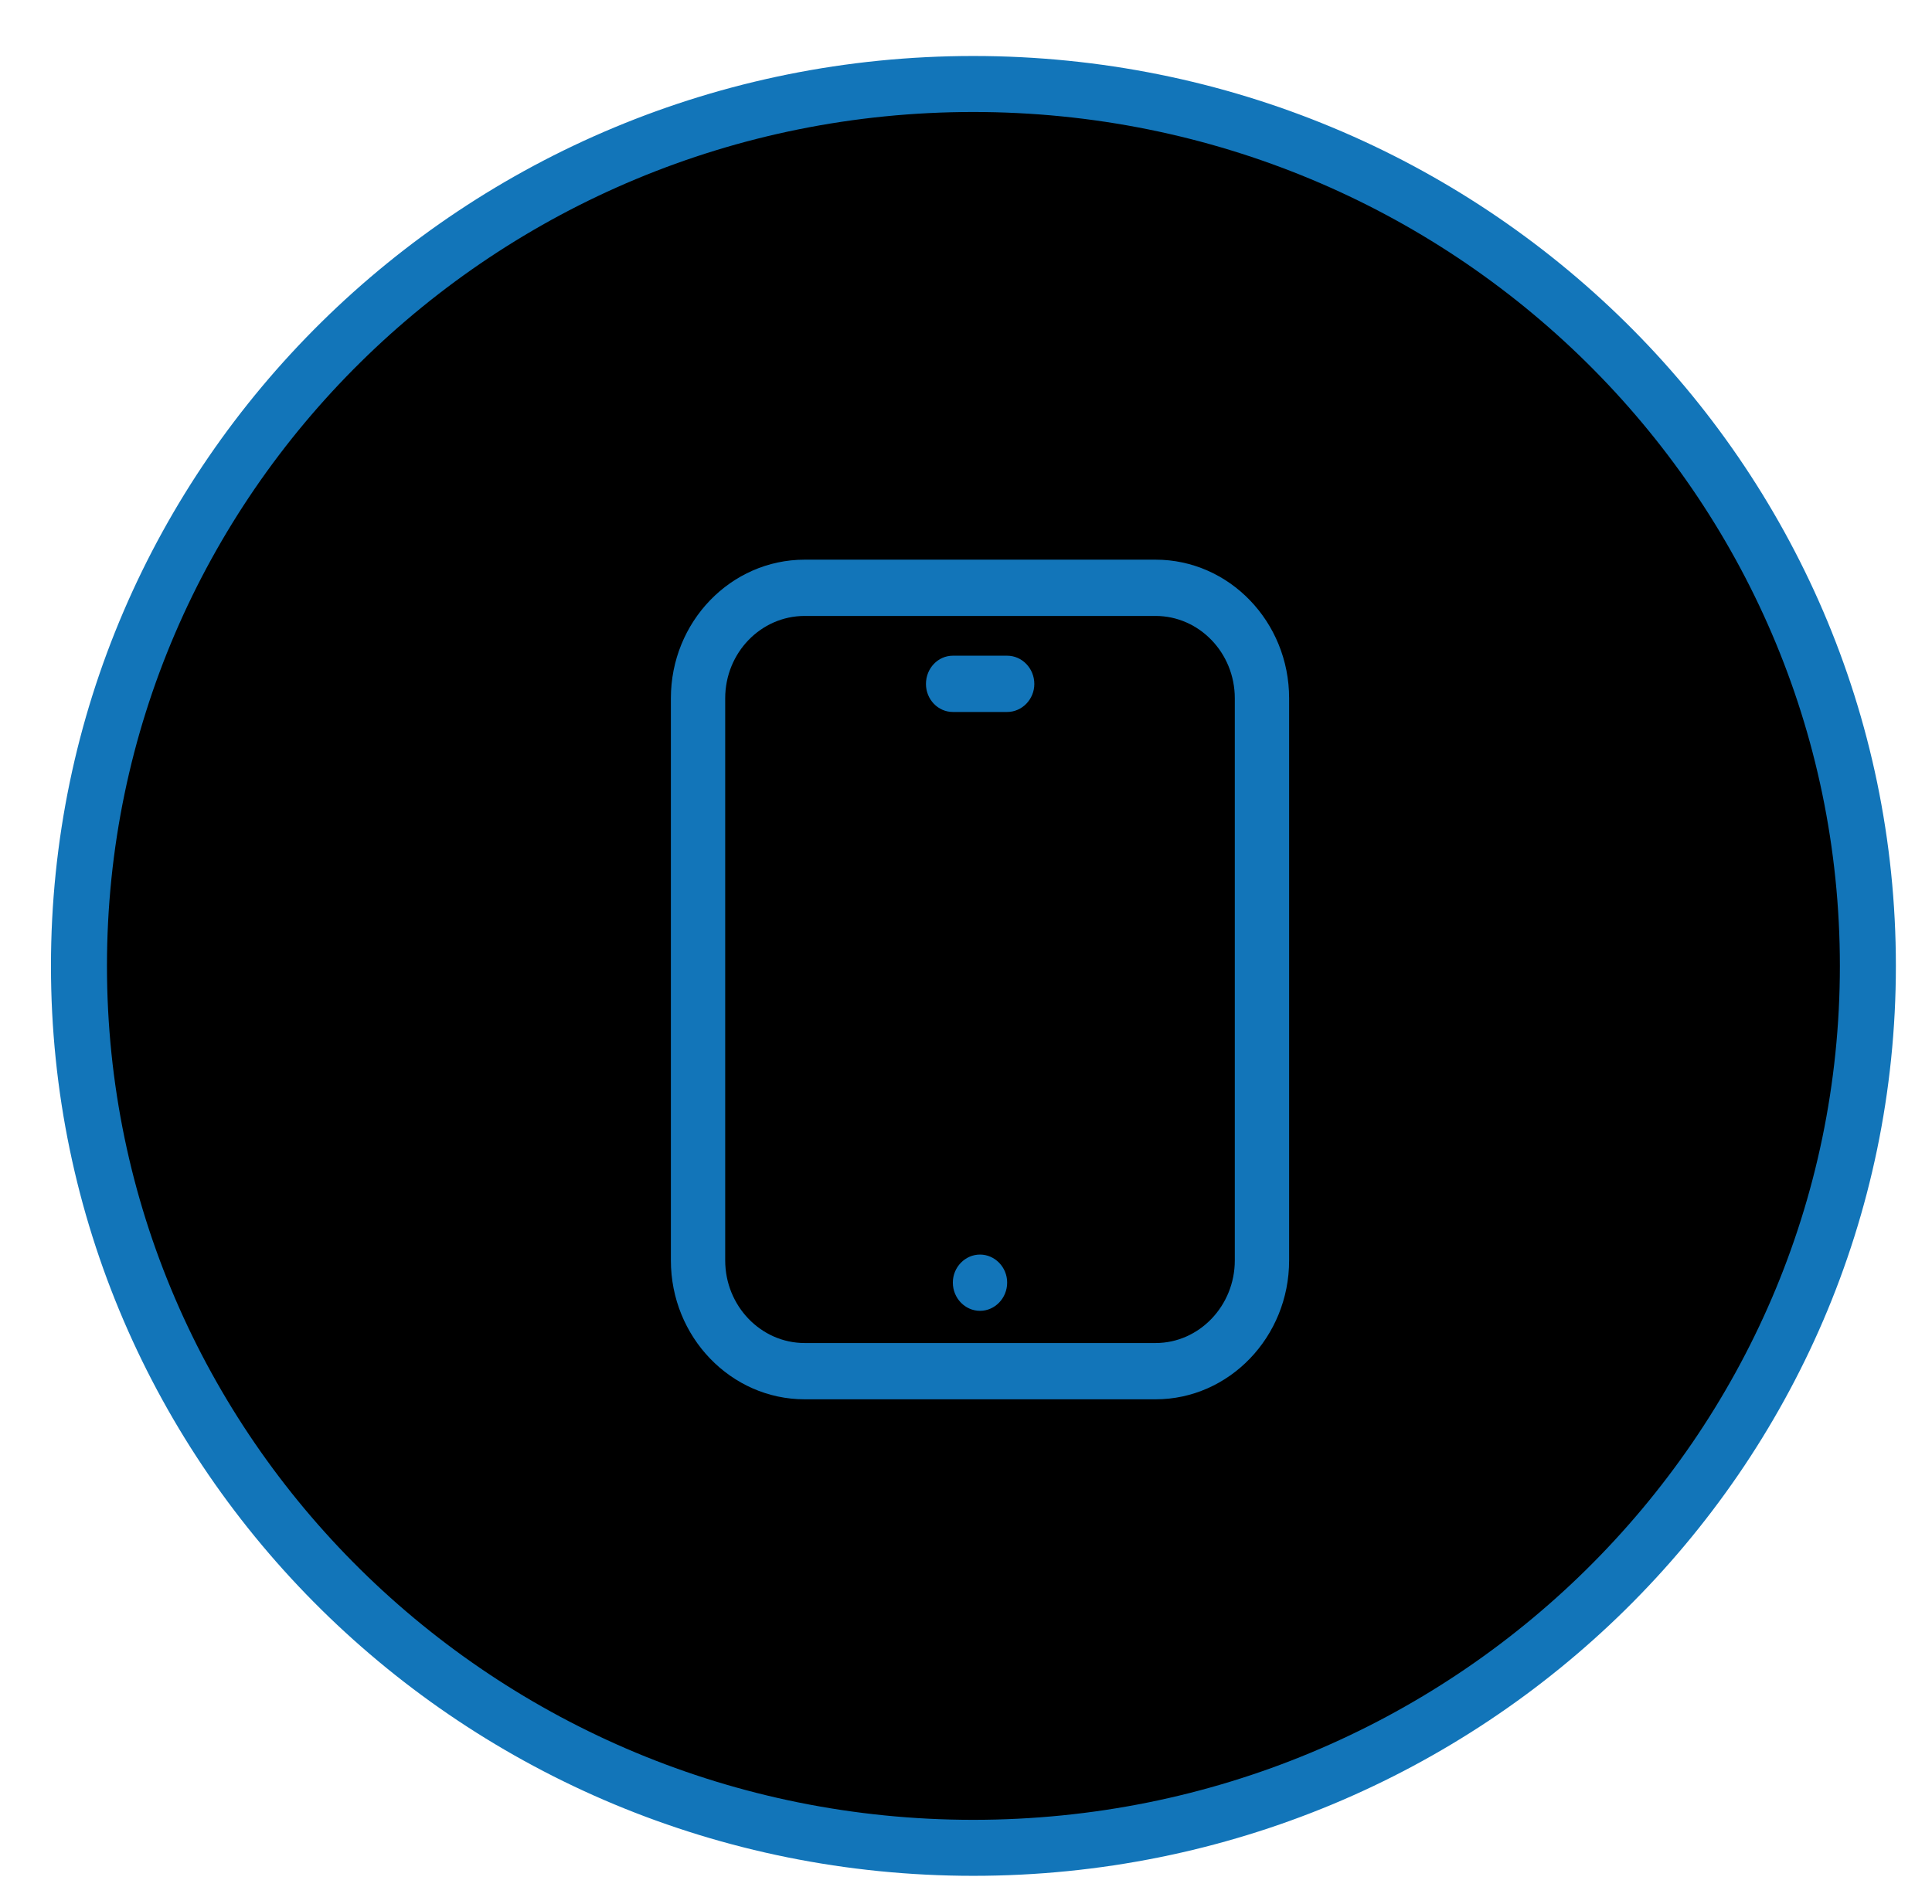 <svg xmlns="http://www.w3.org/2000/svg" viewBox="0 0 69 68" width="69" height="68">
	<style>
		tspan { white-space:pre }
		.shp0 { fill: #000000;stroke: #1275b9;paint-order:stroke fill markers;stroke-width: 2 } 
		.shp1 { fill: #1275b9 } 
	</style>
	<path id="Shape 189" class="shp0" d="M34.76 3C52.41 3 66.71 17.1 66.71 34.5C66.71 51.9 52.41 66 34.76 66C17.12 66 2.82 51.9 2.82 34.5C2.82 17.1 17.12 3 34.76 3Z" />
	<path id="Tablet" class="shp1" d="M41.27 49.98L28.74 49.98C26.1 49.98 23.96 47.75 23.96 45.02L23.96 24.94C23.96 22.21 26.1 19.99 28.74 19.99L41.27 19.99C43.9 19.99 46.04 22.21 46.04 24.94L46.04 45.02C46.04 47.75 43.9 49.98 41.27 49.98ZM28.74 22C27.17 22 25.9 23.32 25.9 24.94L25.9 45.02C25.9 46.64 27.17 47.97 28.74 47.97L41.27 47.97C42.83 47.97 44.1 46.64 44.1 45.02L44.1 24.94C44.1 23.32 42.83 22 41.27 22L28.74 22ZM35 46.82C34.47 46.82 34.03 46.37 34.03 45.81C34.03 45.26 34.47 44.81 35 44.81C35.53 44.81 35.97 45.26 35.97 45.81C35.97 46.37 35.53 46.82 35 46.82ZM35.97 25.43L34.03 25.43C33.5 25.43 33.07 24.98 33.07 24.43C33.07 23.87 33.5 23.42 34.03 23.42L35.97 23.42C36.5 23.42 36.94 23.87 36.94 24.43C36.94 24.98 36.5 25.43 35.97 25.43Z" />
</svg>